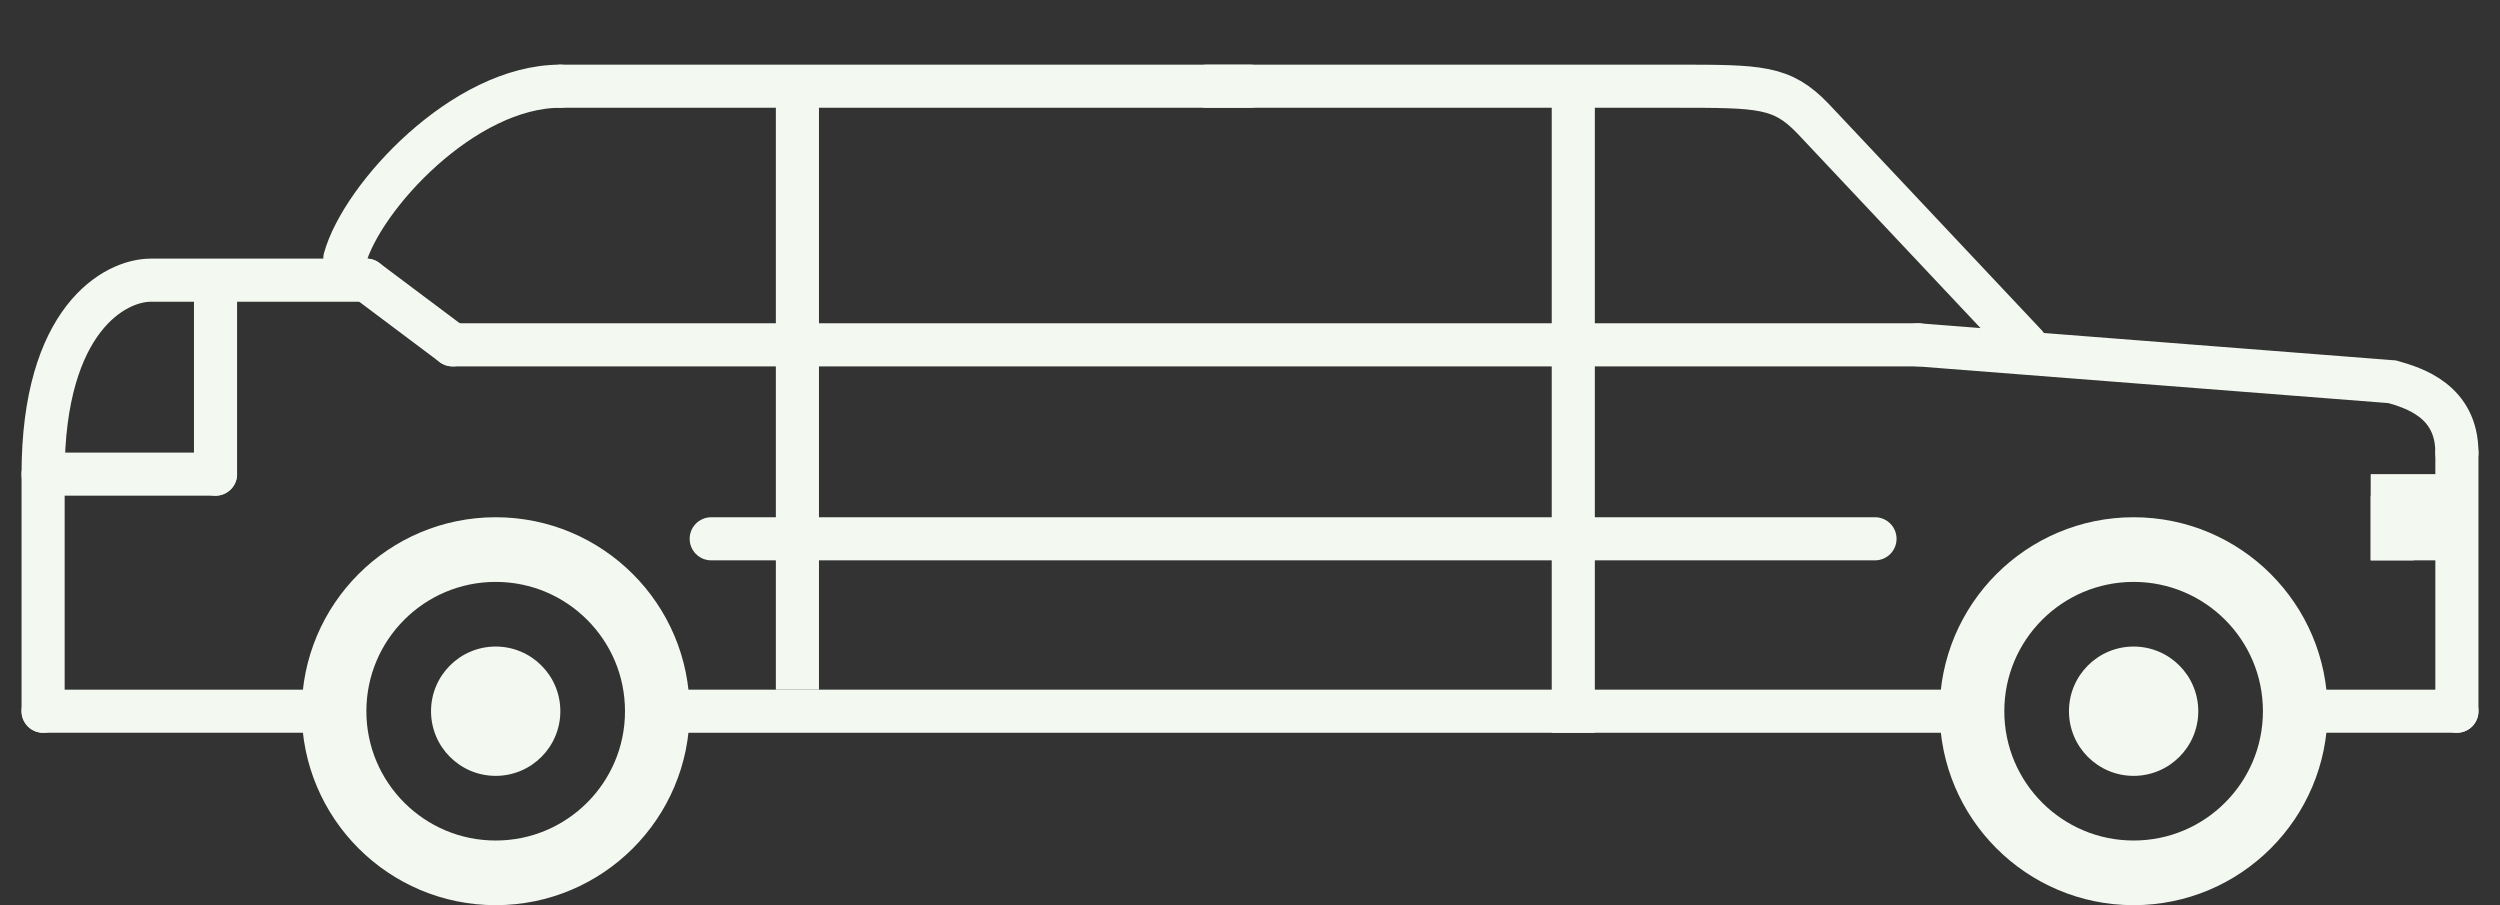 <svg width="58" height="21" viewBox="0 0 58 21" fill="none" xmlns="http://www.w3.org/2000/svg">
<rect x="0" y="0" width="58" height="21" fill="#333333" stroke="none"/>
<path d="M8.5 6.5C4.5 6.5 3.5 6.5 3.5 6.5C2.667 6.5 1 7.4 1 11C1 14.6 1 16.167 1 16.5" stroke="#F3F9F0" stroke-linecap="round"/>
<circle cx="49.5" cy="16.5" r="1.5" fill="#F3F9F0"/>
<circle cx="49.5" cy="16.5" r="3.75" stroke="#F3F9F0" stroke-width="1.5"/>
<circle cx="11.5" cy="16.5" r="1.5" fill="#F3F9F0"/>
<circle cx="11.5" cy="16.5" r="3.75" stroke="#F3F9F0" stroke-width="1.5"/>
<line x1="15" y1="16.5" x2="46" y2="16.5" stroke="#F3F9F0"/>
<line x1="16.5" y1="12.5" x2="43.5" y2="12.5" stroke="#F3F9F0" stroke-linecap="round"/>
<line x1="36.5" y1="2" x2="36.5" y2="17" stroke="#F3F9F0"/>
<line x1="18.5" y1="2" x2="18.5" y2="16" stroke="#F3F9F0"/>
<line x1="10.5" y1="8" x2="44.5" y2="8" stroke="#F3F9F0" stroke-linecap="round"/>
<path d="M7.5 16.5H1" stroke="#F3F9F0" stroke-linecap="round"/>
<line x1="53.5" y1="16.5" x2="57" y2="16.5" stroke="#F3F9F0" stroke-linecap="round"/>
<line x1="57" y1="16.5" x2="57" y2="10.5" stroke="#F3F9F0" stroke-linecap="round"/>
<path d="M57 10.5C57 9.3 56 9 55.5 8.857L44.5 8" stroke="#F3F9F0" stroke-linecap="round"/>
<path d="M47 8L42.06 2.75C41.338 2 40.844 2 38.868 2C36.892 2 30.799 2 28 2" stroke="#F3F9F0" stroke-linecap="round"/>
<path d="M29 2C16.2 2 13 2 13 2" stroke="#F3F9F0" stroke-linecap="round"/>
<path d="M13 2C10.76 2 8.4 4.564 8 6" stroke="#F3F9F0" stroke-linecap="round"/>
<path d="M8.5 6.5L10.5 8" stroke="#F3F9F0" stroke-linecap="round"/>
<path d="M1 11H3H5" stroke="#F3F9F0" stroke-linecap="round"/>
<path d="M5 11L5 7" stroke="#F3F9F0" stroke-linecap="round"/>
<path d="M55.5 11.5V13" stroke="#F3F9F0"/>
<path d="M57 12H55" stroke="#F3F9F0" stroke-width="2"/>
</svg>
